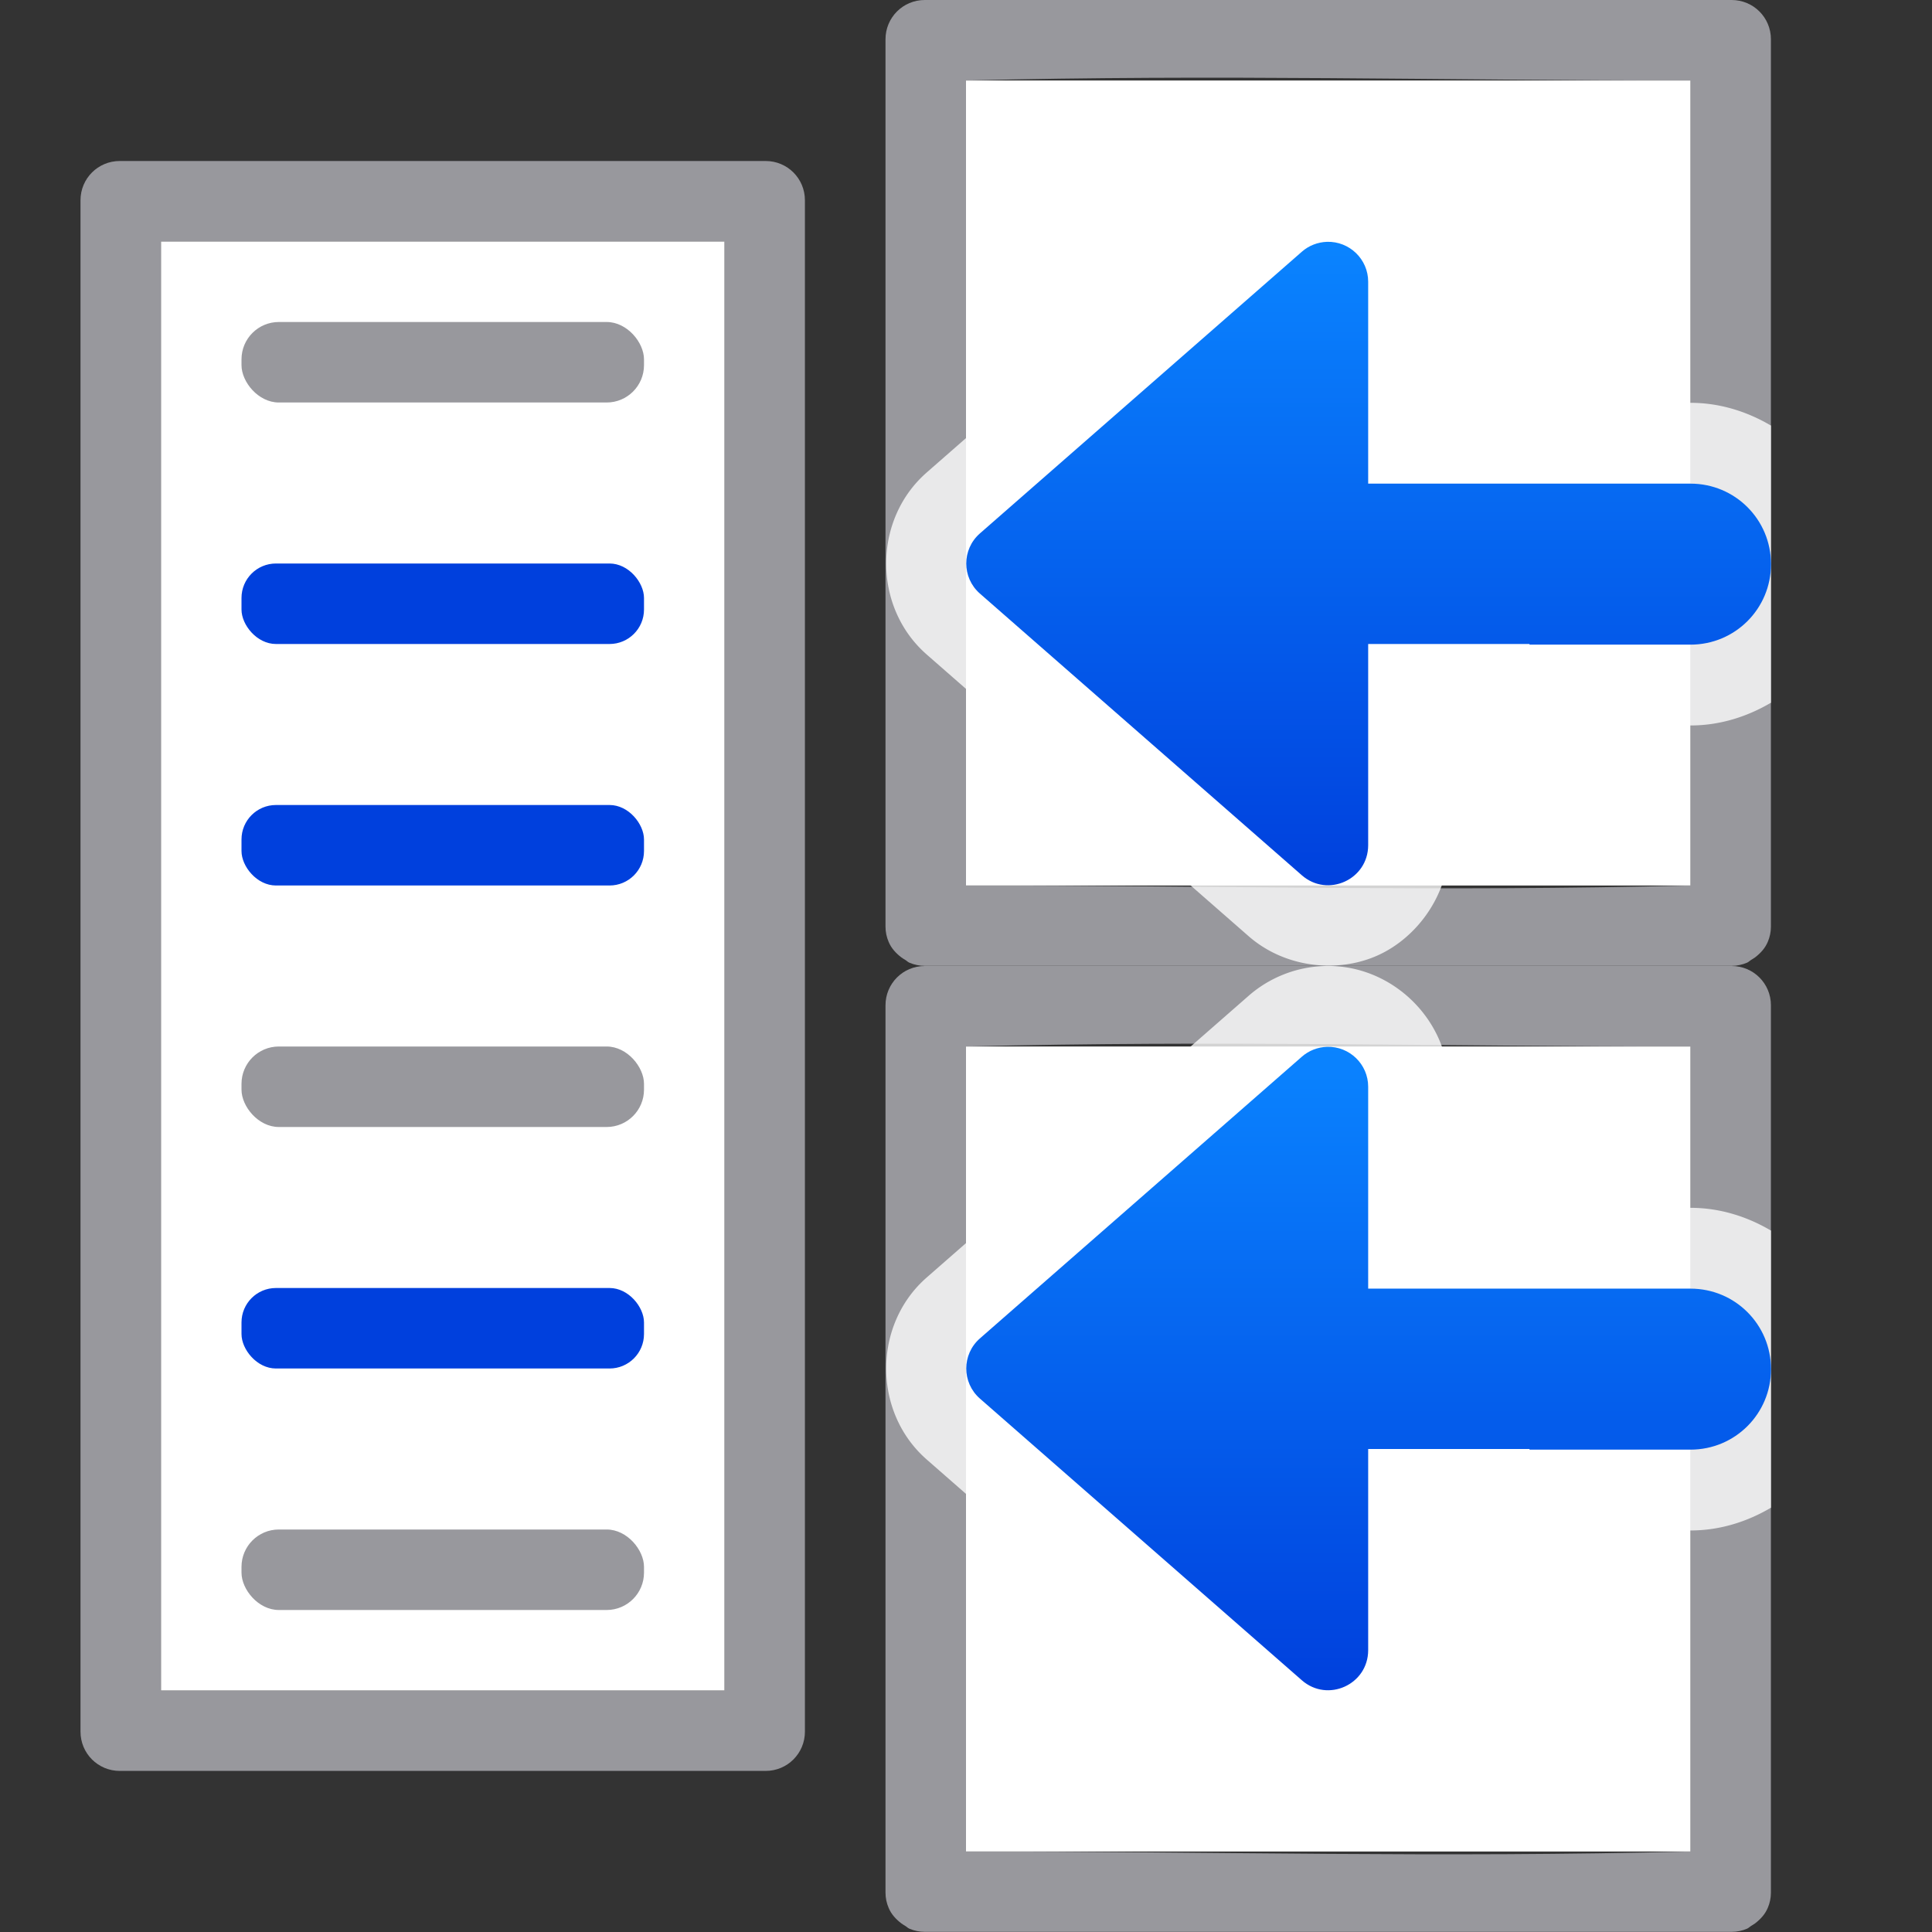 <svg viewBox="0 0 24 24" xmlns="http://www.w3.org/2000/svg" xmlns:xlink="http://www.w3.org/1999/xlink"><rect x="0" y="0" width="24" height="24" fill="#333333" stroke="none"/><linearGradient id="a" gradientTransform="translate(-1 -1)" gradientUnits="userSpaceOnUse" x1="13.5" x2="13.5" xlink:href="#b" y1="12" y2="4"/><linearGradient id="b" gradientTransform="matrix(.707 .707 -.707 .707 27 .5)" gradientUnits="userSpaceOnUse" x1="17.081" x2="9.724" y1="1.861" y2="-5.169"><stop offset="0" stop-color="#0040dd"/><stop offset="1" stop-color="#0a84ff"/></linearGradient><linearGradient id="c" gradientTransform="translate(-1 9)" gradientUnits="userSpaceOnUse" x1="13.5" x2="13.5" xlink:href="#b" y1="12" y2="4"/><linearGradient id="d" gradientUnits="userSpaceOnUse" x1="4" x2="4" xlink:href="#b" y1="17" y2="16"/><linearGradient id="e" gradientUnits="userSpaceOnUse" x1="4" x2="4" xlink:href="#b" y1="11" y2="10"/><linearGradient id="f" gradientUnits="userSpaceOnUse" x1="4" x2="4" xlink:href="#b" y1="8" y2="7"/><path d="m11.488 0c-.271 0-.488.218-.488.488v11.023c0 .068.014.131.039.189.033.08.091.142.158.193.015.011.029.02.045.029.019.011.034.028.055.037.058.025.124.039.191.039h10.023c.068 0 .133-.014.191-.039.021-.009.036-.026.055-.037.016-.01.03-.018.045-.029.067-.051.125-.114.158-.193.025-.058.039-.122.039-.189v-11.023c0-.271-.218-.488-.488-.488-3.341 0-6.682 0-10.023 0zm9.512 1v10c-3.112.079-5.888 0-9 0v-10c3.112-.079 5.888 0 9 0z" fill="#98989d"/><path d="m1.488 2c-.271 0-.488.218-.488.488v19.023c0 .271.218.488.488.488h8.023c.271 0 .488-.218.488-.488v-19.023c0-.271-.218-.488-.488-.488zm.512 1h7v18h-7z" fill="#98989d"/><path d="m2 3v18h7v-18z" fill="#fff"/><rect fill="url(#d)" height="1" ry=".428" width="5" x="3" y="16"/><rect fill="#98989d" height="1" ry=".464" width="5" x="3" y="19"/><rect fill="url(#e)" height="1" ry=".428" width="5" x="3" y="10"/><rect fill="#98989d" height="1" ry=".464" width="5" x="3" y="13"/><rect fill="url(#f)" height="1" ry=".428" width="5" x="3" y="7"/><rect fill="#98989d" height="1" ry=".464" width="5" x="3" y="4"/><path d="m12 1h9v10h-9z" fill="#fff"/><path d="m11.488 12c-.271 0-.488.218-.488.488v11.023c0 .068.014.131.039.189.033.08.091.142.158.193.015.011.029.02.045.029.019.011.034.028.055.037.058.025.124.039.191.039h10.023c.068 0 .133-.014.191-.039.021-.009.036-.026.055-.037.016-.01.03-.018.045-.029.067-.051.125-.114.158-.193.025-.058.039-.122.039-.189v-11.023c0-.271-.218-.488-.488-.488-3.341 0-6.682 0-10.023 0zm9.512 1v10c-3.112.079-5.888 0-9 0v-10c3.112-.079 5.888 0 9 0z" fill="#98989d"/><path d="m12 13h9v10h-9z" fill="#fff"/><path d="m16.453 2c-.348.011-.682.142-.943.371l-4 3.5a1.004 1.004 0 0 0 -.002.002c-.666.586-.666 1.668 0 2.254a1.004 1.004 0 0 0 .002.002l4 3.5c.457.4 1.116.461 1.607.238.491-.222.882-.758.883-1.365a1.004 1.004 0 0 0 0-.002v-1.496h.879a1.004 1.004 0 0 0 .121.008h2c.364 0 .703-.108 1-.283v-.004-3.434-.004c-.297-.175-.636-.283-1-.283h-3v-1.504a1.004 1.004 0 0 0 0-.002c-.001-.833-.713-1.523-1.545-1.498a1.004 1.004 0 0 0 -.002 0z" fill="#fff" fill-opacity=".784"/><path d="m16.484 3.004c-.115.004-.226.047-.312.123l-4 3.5c-.225.198-.225.548 0 .746l4 3.5c.321.281.823.054.824-.373v-2.5h2.004v.008h2c.554 0 1-.446 1-1 0-.554-.446-1-1-1h-4.004v-2.508c-0-.28-.232-.504-.512-.496z" fill="url(#a)"/><path d="m16.453 12c-.348.011-.682.142-.943.371l-4 3.5a1.004 1.004 0 0 0 -.002.002c-.666.586-.666 1.668 0 2.254a1.004 1.004 0 0 0 .002.002l4 3.5c.457.4 1.116.461 1.607.238.491-.222.882-.758.883-1.365a1.004 1.004 0 0 0 0-.002v-1.496h.879a1.004 1.004 0 0 0 .121.008h2c.364 0 .703-.108 1-.283v-.004-3.434-.004c-.297-.175-.636-.283-1-.283h-3v-1.504a1.004 1.004 0 0 0 0-.002c-.001-.833-.713-1.523-1.545-1.498a1.004 1.004 0 0 0 -.002 0z" fill="#fff" fill-opacity=".784"/><path d="m16.484 13.004c-.115.004-.226.047-.312.123l-4 3.5c-.225.198-.225.548 0 .746l4 3.5c.321.281.823.054.824-.373v-2.5h2.004v.008h2c.554 0 1-.446 1-1 0-.554-.446-1-1-1h-4.004v-2.508c-0-.28-.232-.504-.512-.496z" fill="url(#c)"/></svg>